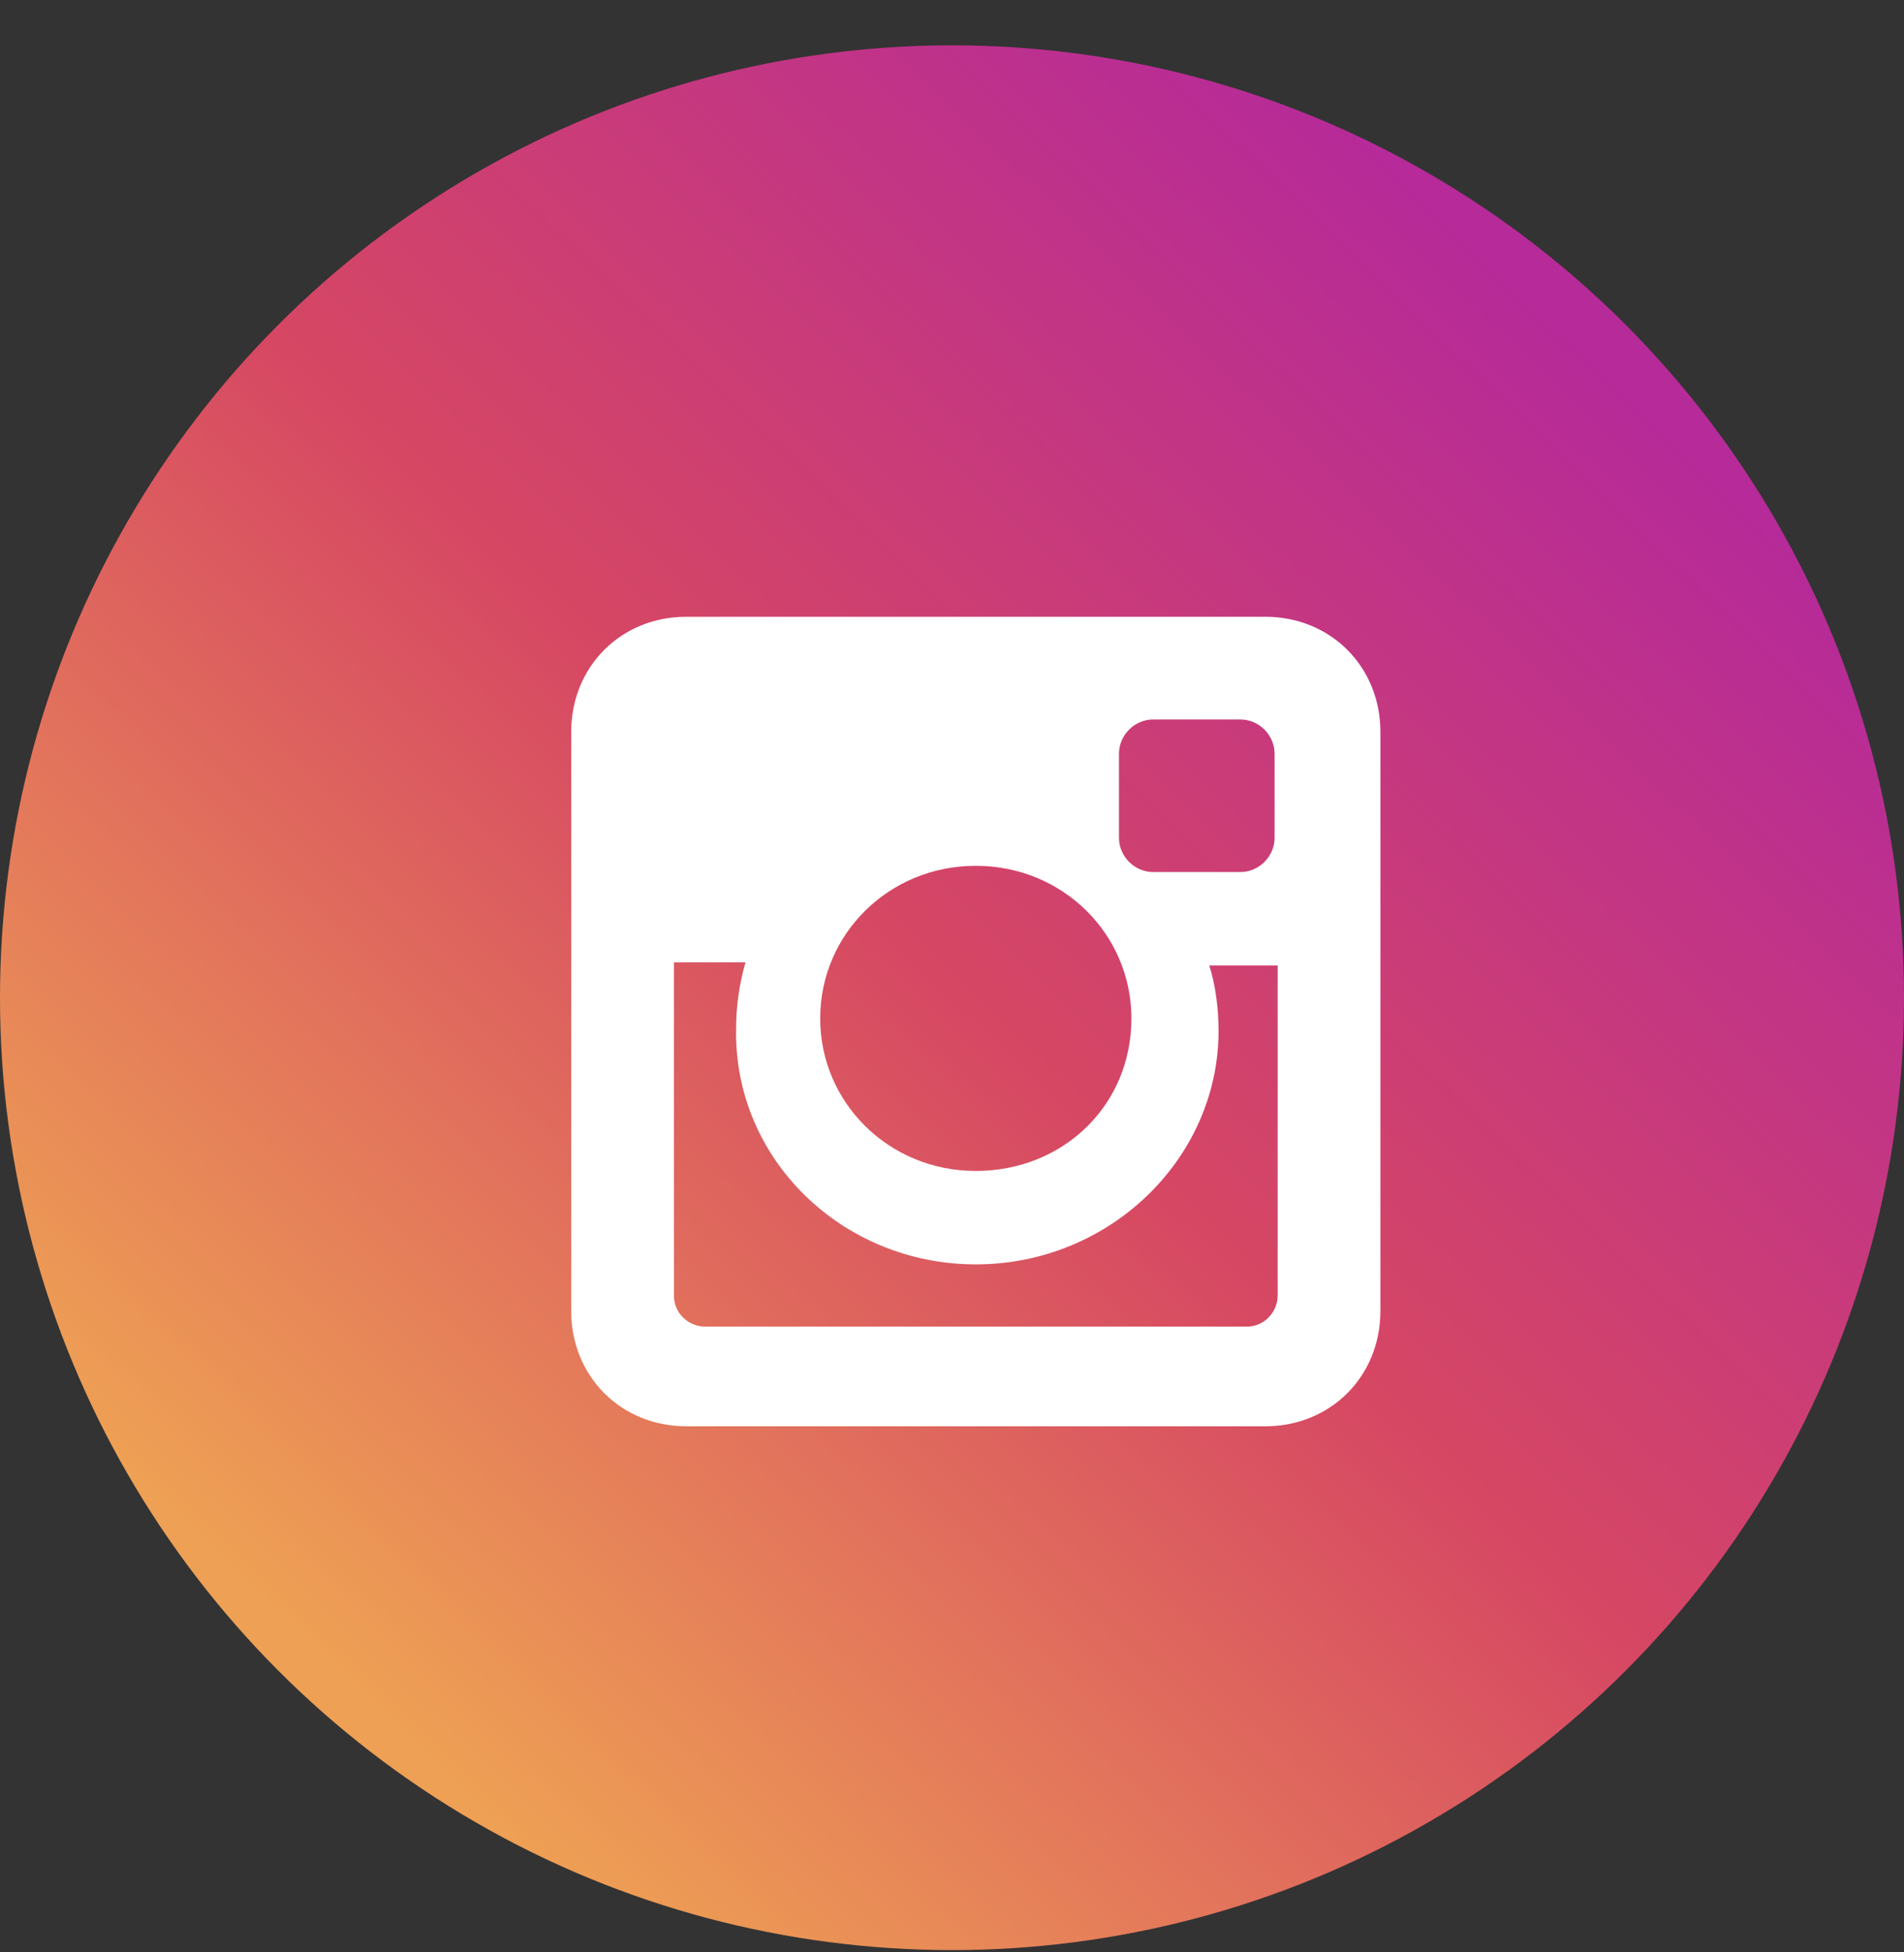 <svg width="40" height="41" viewBox="0 0 40 41" fill="none" xmlns="http://www.w3.org/2000/svg">
<rect x="0" y="0" width="40" height="41" fill="#333333" stroke="none"/>
<circle cx="20" cy="20.952" r="20" fill="url(#paint0_linear_34_396)"/>
<path d="M26.581 12.952H14.419C13.046 12.952 12 13.998 12 15.371V27.532C12 28.905 13.046 29.952 14.419 29.952H26.581C27.954 29.952 29 28.905 29 27.532V15.371C29 13.998 27.954 12.952 26.581 12.952ZM20.5 26.552C23.311 26.552 25.6 24.329 25.6 21.648C25.6 21.19 25.535 20.667 25.404 20.275H26.842V27.206C26.842 27.532 26.581 27.859 26.189 27.859H14.812C14.485 27.859 14.158 27.598 14.158 27.206V20.209H15.662C15.531 20.667 15.465 21.125 15.465 21.582C15.4 24.329 17.689 26.552 20.5 26.552ZM20.5 24.59C18.669 24.59 17.231 23.152 17.231 21.386C17.231 19.621 18.669 18.182 20.5 18.182C22.331 18.182 23.769 19.621 23.769 21.386C23.769 23.217 22.331 24.59 20.5 24.59ZM26.777 17.594C26.777 17.986 26.45 18.313 26.058 18.313H24.227C23.835 18.313 23.508 17.986 23.508 17.594V15.829C23.508 15.436 23.835 15.109 24.227 15.109H26.058C26.45 15.109 26.777 15.436 26.777 15.829V17.594Z" fill="white"/>
<defs>
<linearGradient id="paint0_linear_34_396" x1="8.5" y1="36.452" x2="35" y2="8.952" gradientUnits="userSpaceOnUse">
<stop stop-color="#EEA054"/>
<stop offset="0.503" stop-color="#D64763"/>
<stop offset="1" stop-color="#B62A99"/>
</linearGradient>
</defs>
</svg>
